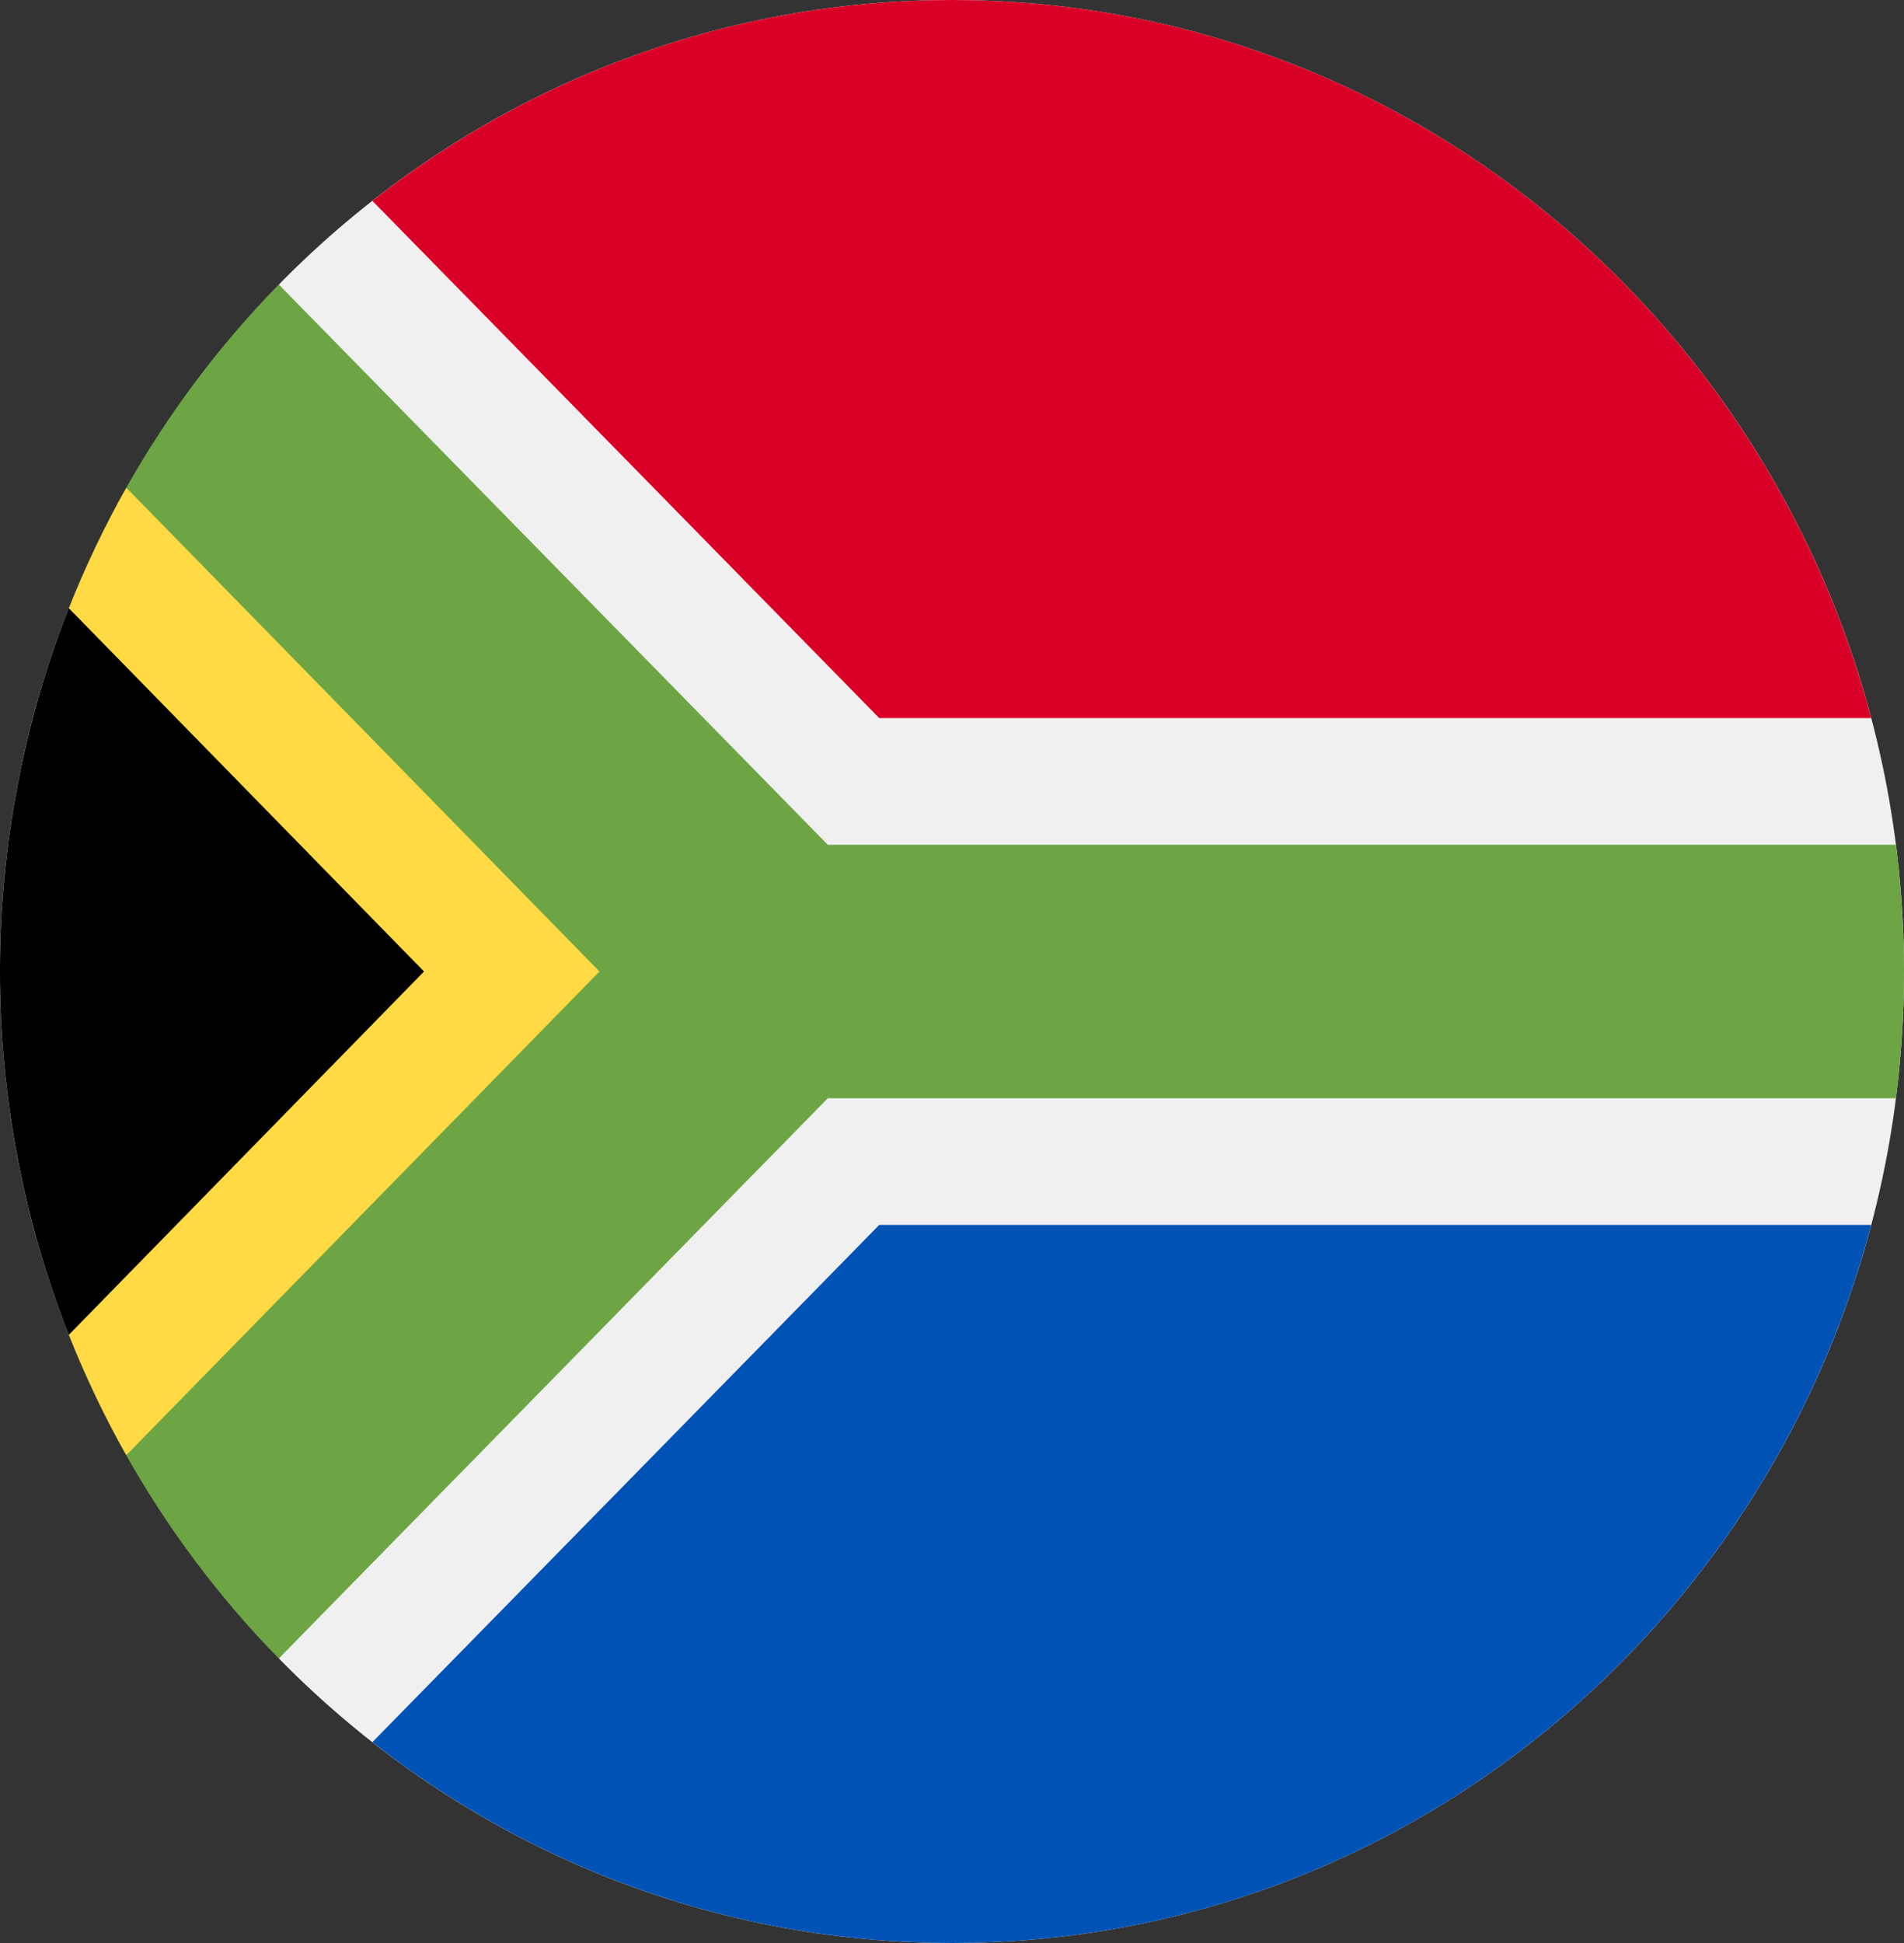 <svg width="50" height="51" viewBox="0 0 50 51" fill="none" xmlns="http://www.w3.org/2000/svg">
<rect x="0" y="0" width="50" height="51" fill="#333333" stroke="none"/>
<g clip-path="url(#clip0_105_2469)">
<path d="M25 51C38.807 51 50 39.583 50 25.5C50 11.417 38.807 0 25 0C11.193 0 0 11.417 0 25.5C0 39.583 11.193 51 25 51Z" fill="#F0F0F0"/>
<path d="M7.322 43.531C-2.441 33.573 -2.441 17.427 7.322 7.469C7.322 7.47 21.739 25.5 21.739 25.5L7.322 43.531Z" fill="black"/>
<path d="M21.739 25.5L3.316 12.801C2.745 13.814 2.241 14.871 1.808 15.965L11.135 25.5L1.808 35.036C2.241 36.129 2.744 37.185 3.315 38.197L21.739 25.5Z" fill="#FFDA44"/>
<path d="M49.789 22.174H21.739L7.322 7.469C5.769 9.054 4.419 10.846 3.316 12.801L15.742 25.5L3.315 38.197C4.418 40.153 5.768 41.946 7.322 43.531L21.739 28.826H49.789C49.928 27.737 50 26.627 50 25.5C50 24.373 49.928 23.263 49.789 22.174V22.174Z" fill="#6DA544"/>
<path d="M9.779 45.728C13.995 49.033 19.272 51 25 51C36.551 51 46.27 43.009 49.139 32.152H23.089L9.779 45.728Z" fill="#0052B4"/>
<path d="M49.139 18.848C46.27 7.991 36.551 0 25 0C19.272 0 13.995 1.966 9.779 5.272L23.089 18.848H49.139Z" fill="#D80027"/>
</g>
<defs>
<clipPath id="clip0_105_2469">
<rect width="50" height="51" fill="white"/>
</clipPath>
</defs>
</svg>
